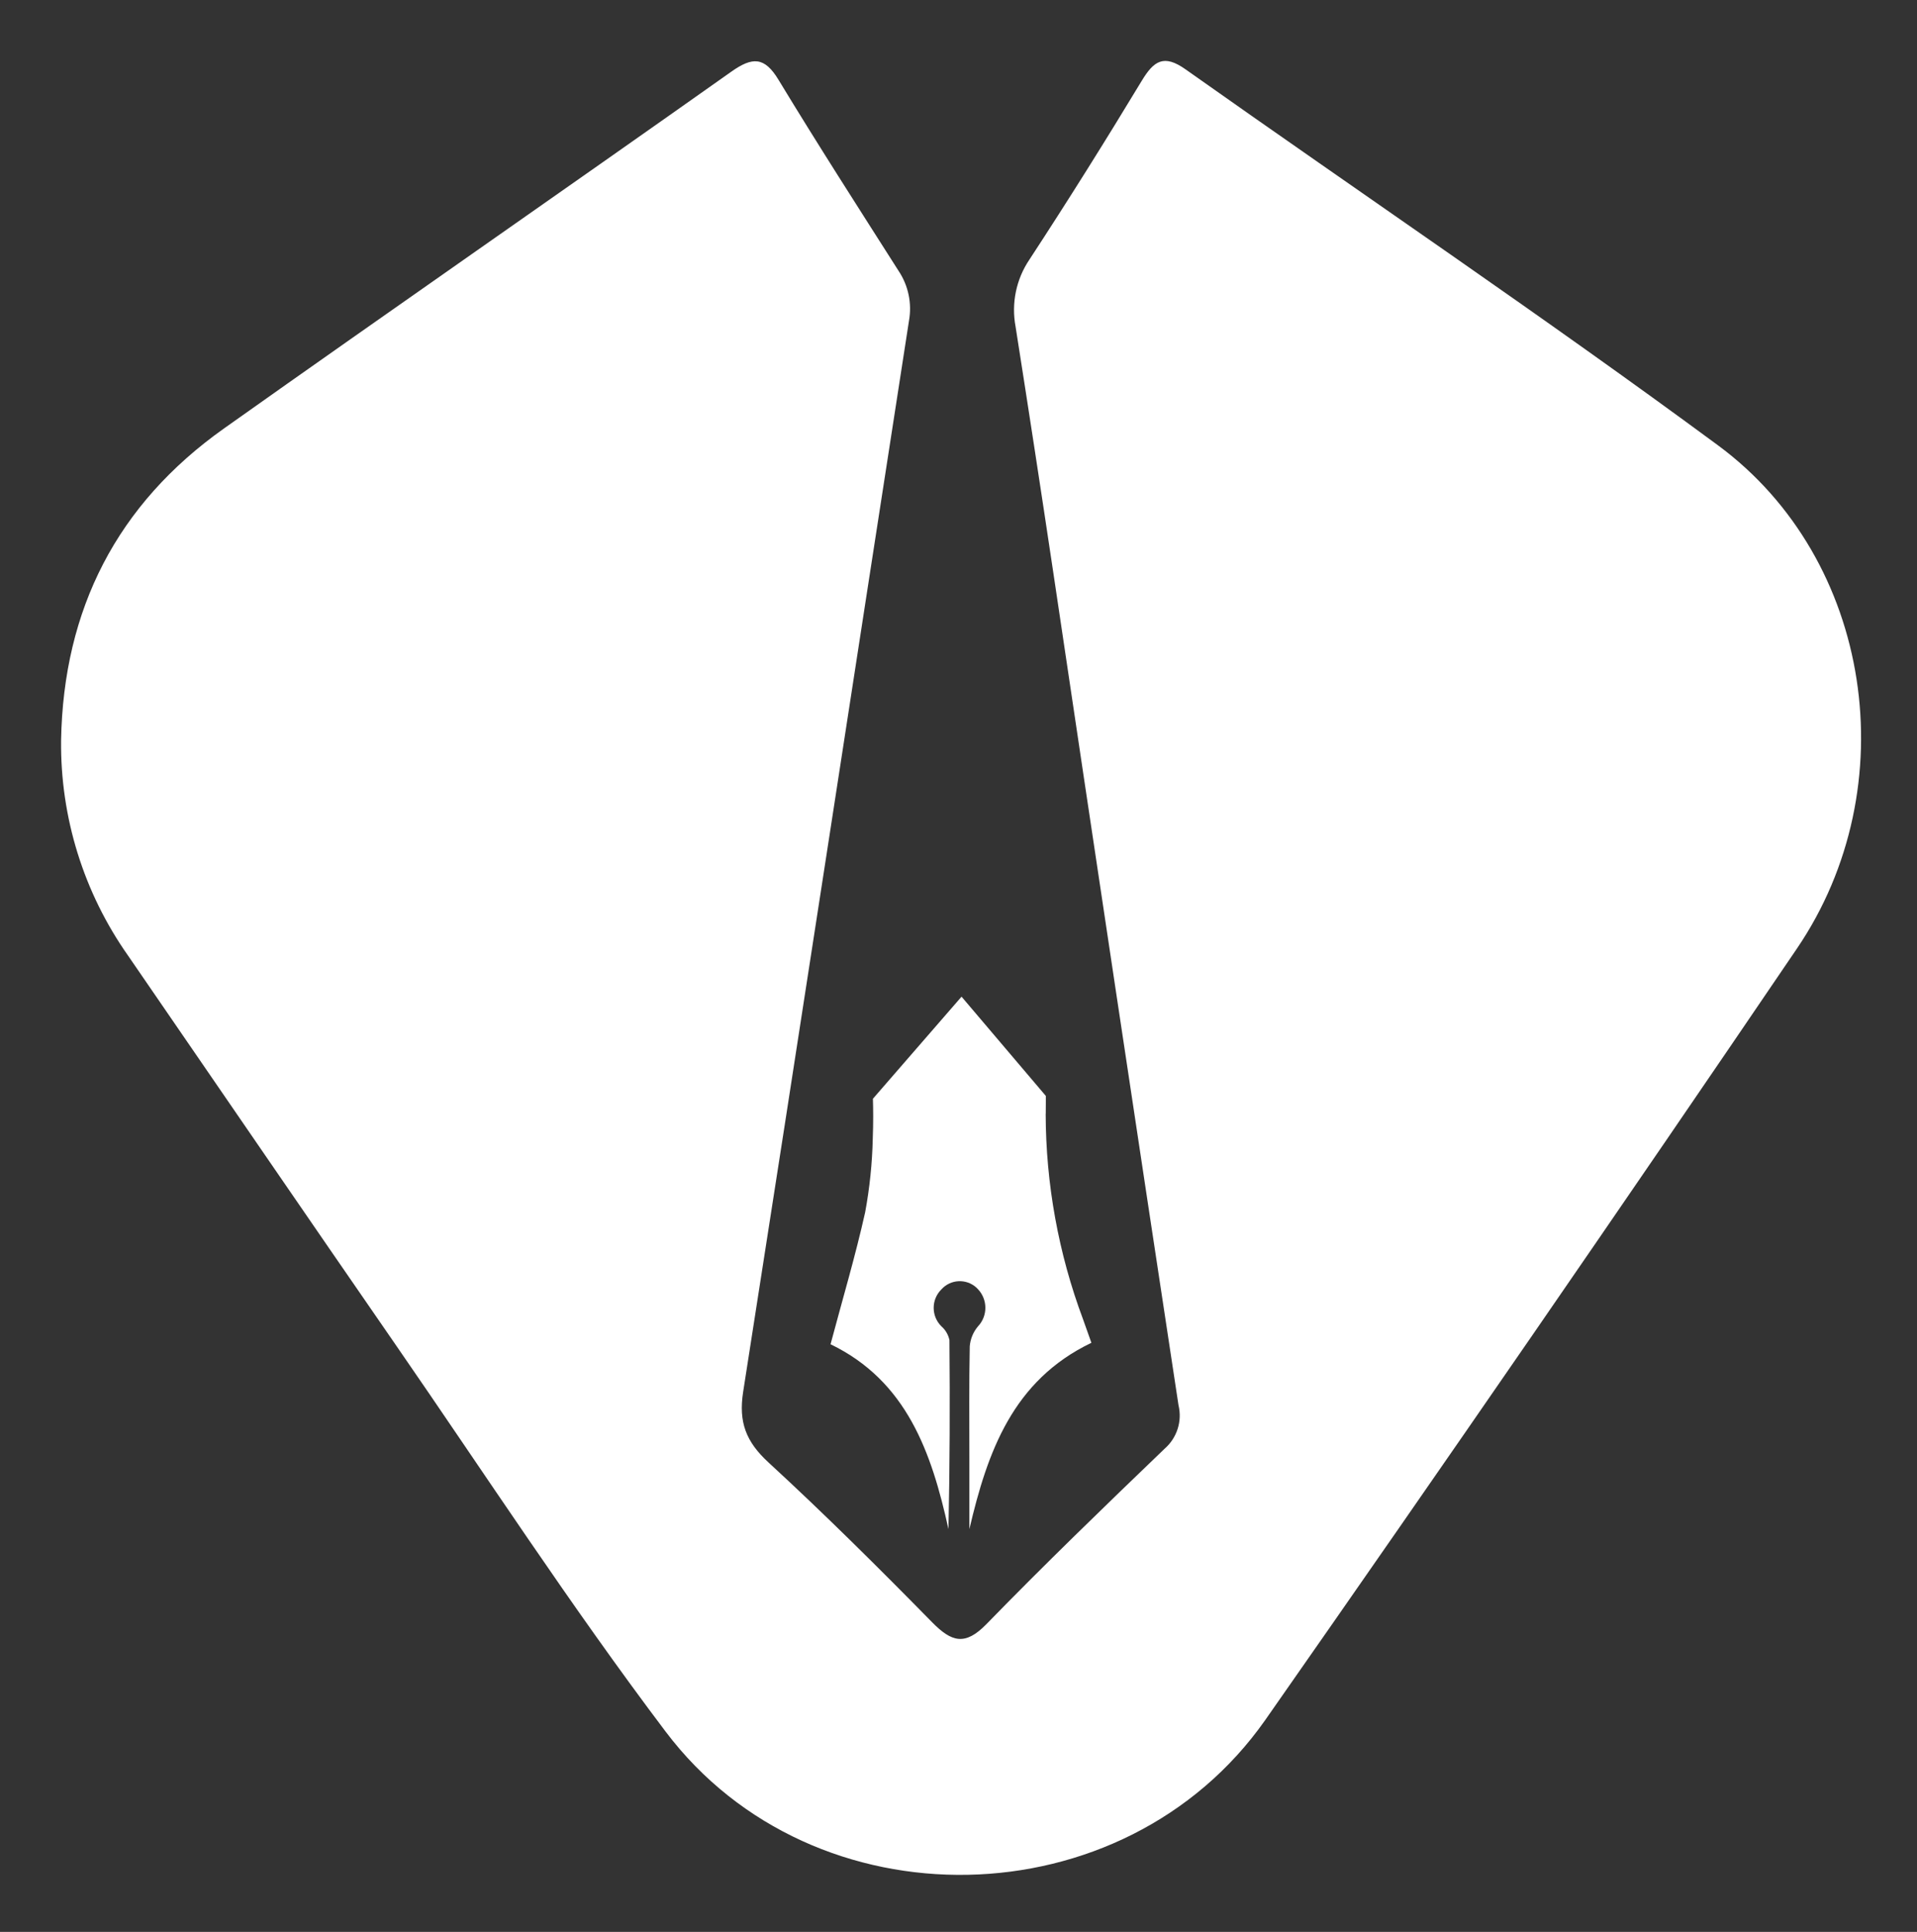 <?xml version="1.0" encoding="UTF-8"?>
<svg id="_레이어_2" data-name="레이어 2" xmlns="http://www.w3.org/2000/svg" viewBox="0 0 252 254">
  <rect x="0" y="0" width="252" height="254" fill="#333333" stroke="none"/>
  <g id="Logo">
    <g id="symbol_20_01_0007_01" data-name="symbol 20 01 0007 01">
      <path id="_패스_1487" data-name="패스 1487" d="m8.03,97.32c.31-17.22,7.35-31.02,21.42-40.99,22.17-15.72,44.5-31.21,66.69-46.91,2.77-1.96,4.36-1.98,6.21,1.09,5.12,8.45,10.46,16.76,15.77,25.1,1.29,1.93,1.78,4.29,1.37,6.57-7.28,46.94-14.45,93.9-21.8,140.83-.62,3.98.38,6.55,3.32,9.26,7.38,6.79,14.5,13.87,21.53,21.03,2.55,2.59,4.31,3.13,7.13.24,7.64-7.85,15.52-15.47,23.42-23.06,1.63-1.42,2.34-3.62,1.83-5.73-5.54-36.44-11.02-72.89-16.44-109.35-1.62-10.83-3.28-21.66-4.98-32.47-.57-3.05.08-6.21,1.81-8.78,5.07-7.75,9.99-15.6,14.78-23.53,1.58-2.61,2.89-3.54,5.76-1.5,23.32,16.5,47.02,32.48,70,49.44,20.3,14.98,24.79,44.93,10.37,66.15-23.07,33.97-46.37,67.78-69.9,101.44-18.57,26.45-59.36,27.3-78.82,1.52-12.46-16.5-23.75-33.87-35.51-50.89s-23.44-34.09-35.16-51.14c-5.83-8.28-8.91-18.18-8.8-28.3" fill="#fff"/>
      <path id="_패스_1488" data-name="패스 1488" d="m137.47,146.43s0-.64.01-1.5c0-.25,0-.6,0-.84l-11.08-13.05-11.65,13.42c.04,1.35.06,3.14-.02,5.24-.07,3.25-.41,6.49-1,9.69-1.28,5.74-2.96,11.38-4.55,17.35,10,4.83,13.28,14.21,15.5,24.3.18-8.34.2-16.6.13-24.85-.15-.7-.52-1.34-1.06-1.81-1.34-1.33-1.35-3.49-.02-4.83,0,0,.01-.01.02-.02,1.2-1.34,3.25-1.45,4.59-.25.08.07.15.14.22.22,1.29,1.37,1.3,3.51.01,4.88-.63.74-1.01,1.66-1.09,2.63-.1,4.93-.05,9.85-.05,14.78v9.26c2.37-10.14,5.7-19.54,16.04-24.5-.4-1.12-.74-2.1-1.09-3.07-3.24-8.66-4.9-17.82-4.92-27.06" fill="#fff"/>
      <rect id="_사각형_746" data-name="사각형 746" width="252" height="254" fill="none"/>
    </g>
  </g>
</svg>